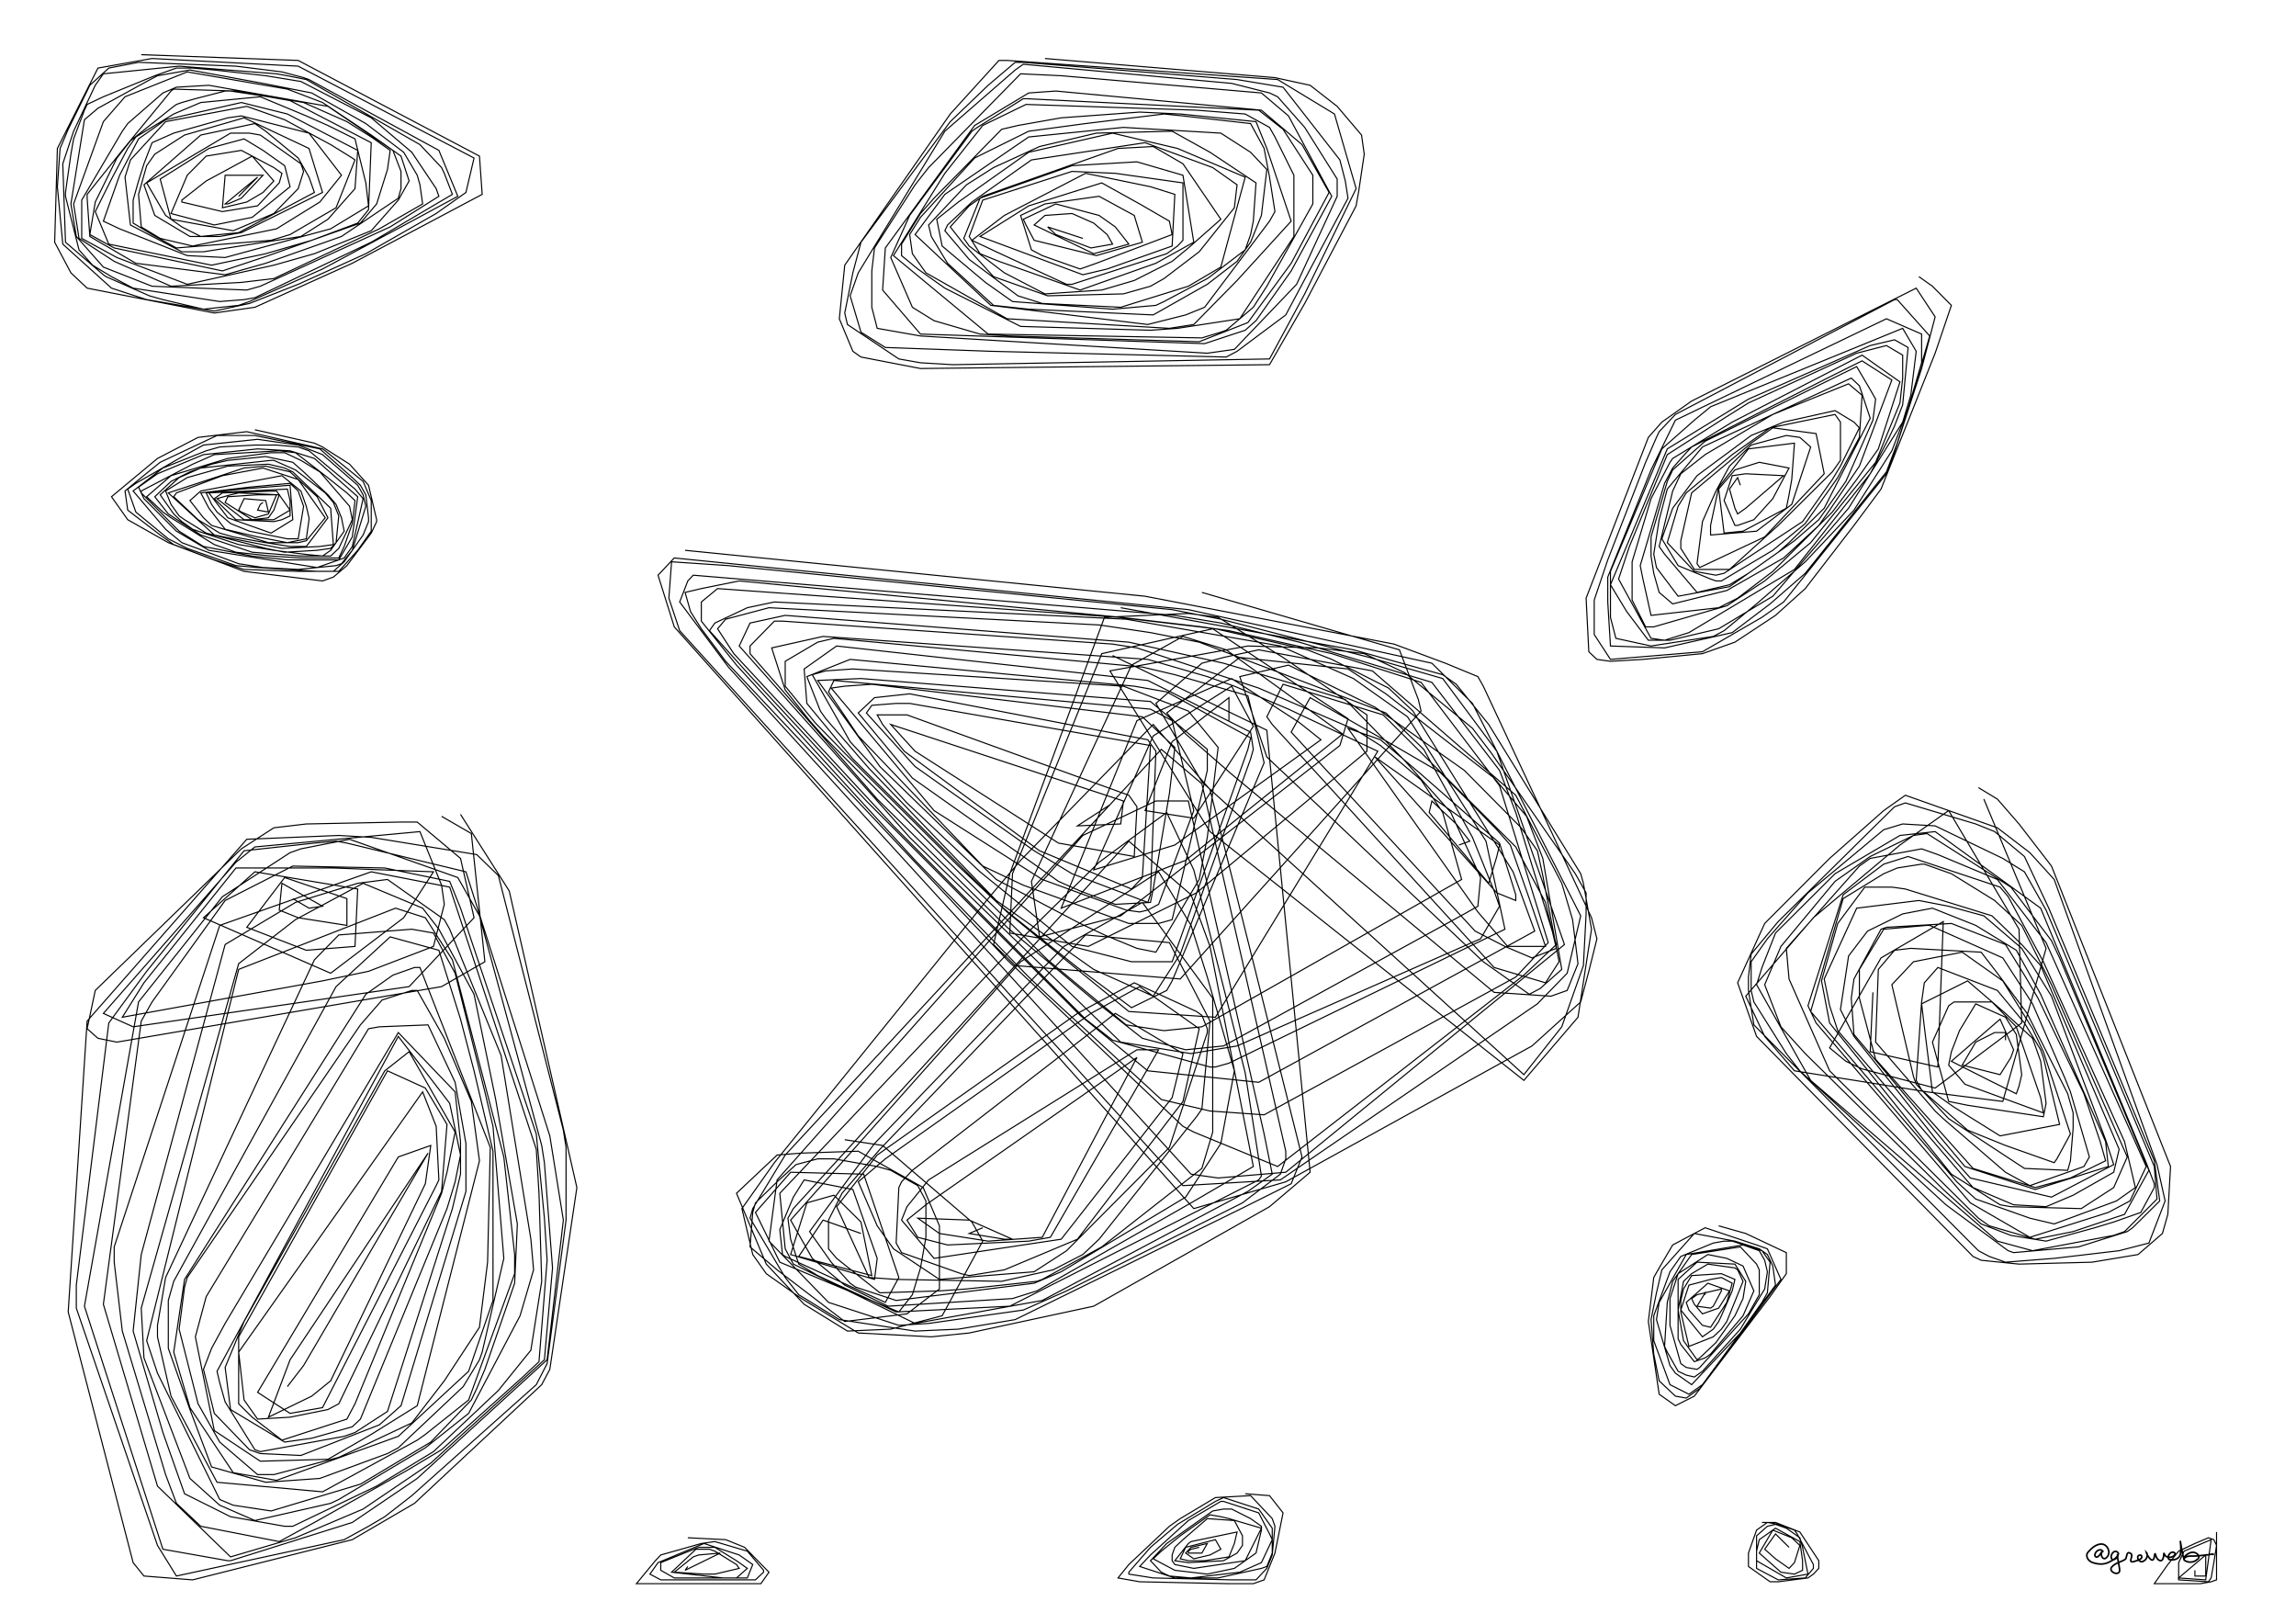 <svg height="297mm" style="background: white" viewBox="0 0 420 297" width="420mm" xmlns="http://www.w3.org/2000/svg" xmlns:inkscape="http://www.inkscape.org/namespaces/inkscape">
<path d="M125.323,100.65 L209.465,109.05 L255,117.8 L264.404,121.3 L270.343,123.75 L271.333,125.5 L291.131,167.85 L292.121,171.7 L290.636,177.65 L289.152,183.25 L280.242,191.3 L235.202,216.15 L218.374,221.05 L123.343,114.65 L120.374,105.2 L123.343,102.05 L217.384,111.5 L261.929,121.3 L269.354,128.65 L289.152,167.5 L286.677,178 L281.232,183.6 L234.212,215.8 L216.394,216.85 L124.333,115.35 L122.354,109.4 L122.848,102.75 L133.242,103.45 L214.414,111.5 L223.323,113.25 L250.545,120.25 L263.909,124.1 L273.808,137.4 L286.182,172.75 L235.202,214.4 L222.828,215.45 L217.879,214.75 L133.242,122 L124.333,110.1 L125.818,106.25 L126.808,105.2 L214.909,112.55 L223.323,113.95 L237.677,117.45 L261.929,124.8 L274.303,140.9 L277.273,148.6 L284.697,172.75 L278.758,178.35 L233.717,213.35 L218.374,207.05 L216.394,206 L184.222,175.55 L132.747,120.95 L128.293,115 L126.313,111.85 L125.323,108.35 L128.293,107.65 L135.222,106.25 L205.01,112.9 L219.859,114.65 L224.808,115.35 L243.616,119.55 L259.95,124.8 L274.303,143.7 L283.212,172.4 L277.273,178.7 L231.242,203.9 L221.343,203.2 L216.889,202.15 L212.434,201.1 L191.152,181.5 L188.182,178.7 L167.394,157.35 L134.727,121.65 L128.293,113.6 L128.293,110.1 L131.263,107.65 L204.515,112.9 L222.333,115 L239.162,118.85 L243.616,120.6 L254.01,125.85 L258.465,130.05 L276.778,159.45 L280.737,170.3 L230.253,197.95 L209.96,195.85 L197.586,185.7 L158.485,146.5 L136.707,123.05 L129.778,115.35 L130.768,113.95 L136.707,111.15 L141.657,110.1 L206,113.25 L234.212,118.15 L247.576,124.1 L255,129.35 L257.475,131.1 L271.828,153.85 L275.293,169.95 L224.808,194.45 L222.333,195.15 L221.343,195.15 L203.525,190.25 L198.576,186.4 L163.434,151.05 L134.232,119.55 L131.263,115 L132.747,113.25 L140.667,111.15 L201.05,114.3 L210.455,115.7 L219.364,117.45 L253.515,130.4 L260.444,137.05 L269.354,153.15 L273.313,162.95 L274.303,165.75 L270.838,171.7 L226.293,191.3 L217.879,192.7 L205.01,190.6 L172.838,159.45 L166.404,153.15 L135.222,118.15 L137.202,113.95 L143.636,112.55 L206.495,117.45 L223.818,121.3 L239.162,125.85 L246.091,127.95 L256.98,139.15 L265.394,148.6 L270.838,160.5 L270.343,165.75 L267.869,167.15 L223.818,191.3 L216.889,192 L208.97,189.9 L200.061,182.9 L184.222,169.6 L160.465,146.15 L137.202,119.55 L137.202,118.15 L141.657,113.6 L143.141,113.6 L203.525,117.8 L207.98,118.5 L230.253,125.85 L248.071,133.55 L252.525,136.35 L259.95,142.65 L263.909,148.6 L267.374,160.85 L219.859,187.8 L212.929,188.5 L206,187.45 L191.646,175.55 L172.838,157 L150.566,134.6 L148.091,131.8 L143.636,126.2 L141.162,118.5 L150.566,116.4 L209.96,120.6 L220.848,123.75 L225.798,125.5 L235.697,129.7 L252.03,137.4 L222.333,186.05 L206.495,185 L187.192,169.25 L184.222,166.8 L175.313,158.4 L154.525,137.75 L149.081,132.15 L143.636,125.5 L143.636,124.8 L143.636,120.95 L149.576,117.45 L152.545,116.75 L208.97,122 L214.909,123.4 L228.273,127.25 L231.242,139.5 L214.414,179.4 L213.424,181.15 L206.99,184.3 L197.091,176.95 L185.212,167.5 L182.737,165.4 L156.01,138.8 L147.596,128.65 L147.101,122.35 L153.04,118.15 L209.96,124.45 L228.768,133.9 L229.263,137.05 L228.768,138.8 L215.899,174.5 L210.95,182.2 L200.061,177.3 L182.242,164.7 L158.98,140.55 L151.061,131.45 L150.071,130.05 L147.596,123.75 L155.515,120.6 L207.485,125.5 L213.424,126.55 L228.768,134.95 L228.273,137.05 L214.414,175.9 L206.99,175.9 L196.101,173.1 L179.273,159.45 L165.909,146.85 L155.515,135.65 L148.586,123.4 L151.061,122.7 L156.01,122.35 L205.505,125.5 L217.384,130.05 L222.828,136.7 L220.848,153.15 L219.364,160.85 L211.444,174.15 L207.98,173.45 L202.04,171 L197.586,168.9 L182.242,160.85 L160.96,140.2 L149.576,124.45 L157.495,124.1 L210.455,128.3 L220.848,137.05 L220.848,140.9 L214.414,168.2 L211.939,168.9 L206.495,168.9 L187.192,161.9 L179.768,158.4 L157,134.6 L151.556,126.55 L152.545,124.45 L210.455,129.7 L214.414,131.8 L218.374,148.25 L211.939,165.4 L209.96,166.45 L208.475,166.8 L206,166.45 L190.657,160.85 L170.859,148.25 L152.05,125.85 L154.525,125.5 L159.475,125.15 L208.97,131.1 L214.909,136.7 L213.919,145.1 L210.95,162.6 L210.455,165.05 L204.02,165.4 L197.586,162.95 L193.626,161.2 L166.899,142.3 L157,130.4 L159.97,127.6 L166.404,126.9 L209.96,135.3 L211.444,137.4 L210.455,163.65 L209.96,165.05 L196.101,159.8 L189.172,155.6 L167.394,140.2 L158.485,130.4 L159.475,129 L163.929,128.65 L166.404,128.65 L210.455,136.35 L208.97,160.5 L206.99,162.6 L190.162,155.6 L165.414,137.4 L161.455,132.5 L160.465,130.75 L165.909,130.75 L206.495,145.45 L207.98,147.55 L207.485,156.65 L193.626,154.2 L167.394,137.4 L162.939,132.5 L205.505,146.5 L205.01,150.7 L197.091,151.05 L203.03,147.2 M205.01,111.15 L206.99,111.5 L247.576,118.85 L263.909,123.4 L266.384,125.15 L272.323,132.5 L289.152,159.8 L289.646,161.55 L291.131,169.95 L288.657,186.05 L278.758,197.6 L221.343,152.1 L203.03,122.7 L228.273,118.15 L241.141,118.5 L249.556,119.55 L256.98,123.05 L269.354,133.2 L272.818,137.75 L288.162,159.8 L290.141,163.3 L290.141,167.15 L289.646,176.6 L285.687,187.8 L278.758,196.55 L219.859,143 L211.444,128.65 L219.859,121.3 L223.818,120.25 L230.253,118.85 L251.04,122.7 L277.273,145.45 L285.687,161.55 L287.667,168.2 L288.657,176.25 L286.677,181.15 L283.707,182.2 L273.313,181.5 L225.303,141.6 L216.889,134.25 L213.424,130.4 L226.788,120.25 L246.586,122.35 L253.515,126.9 L273.313,142.3 L279.253,149.3 L282.222,157 L285.687,177.3 L281.727,180.8 L279.747,181.85 L271.333,175.9 L231.737,138.45 L226.788,123.75 L235.697,121.65 L251.535,129.35 L267.869,140.9 L278.263,151.4 L281.232,155.6 L282.222,160.15 L285.192,175.9 L282.717,179.75 L273.313,176.95 L232.727,132.5 L231.737,131.1 L234.707,125.15 L253.02,130.75 L277.273,154.9 L282.717,165.05 L284.697,173.45 L280.242,175.2 L275.293,173.1 L269.848,170.3 L236.192,133.9 L239.657,127.6 L255,136.35 L263.414,141.25 L269.354,147.2 L273.808,151.75 L276.283,154.55 L279.747,164.35 L282.717,173.1 L275.788,173.1 L270.343,166.8 L246.586,133.2 L252.525,135.3 L259.95,141.6 L274.303,154.2 L277.273,163.65 L277.273,164.7 L273.808,163.3 L270.343,159.45 L251.535,138.45 L274.303,154.55 L273.808,156.65 L272.323,161.55 L261.434,148.6 L261.929,146.5 L266.384,150.7 L268.859,153.85 L266.879,154.55 M191.152,10.7 L233.222,14.2 L239.657,15.6 L244.606,19.45 L249.061,24.7 L249.556,28.2 L248.566,34.85 L248.071,37.65 L238.667,55.5 L232.232,66.7 L168.384,67.4 L157.495,65.3 L156.01,64.25 L153.535,58.3 L154.525,48.5 L173.828,20.85 L182.737,11.05 L184.222,11.05 L233.717,14.55 L244.111,20.85 L248.071,34.5 L238.667,53.75 L232.232,65.65 L174.323,66.7 L168.384,66.35 L164.424,65.65 L155.02,59.35 L154.525,57.25 L156.01,49.9 L157.495,44.3 L173.828,22.25 L180.758,15.6 L185.707,11.4 L187.192,11.4 L226.293,14.55 L234.707,15.95 L245.101,29.25 L246.091,33.1 L246.586,36.25 L235.202,57.6 L226.293,64.25 L224.313,65.3 L181.253,64.25 L161.95,63.55 L157.495,60.75 L155.515,54.1 L157,49.9 L172.838,24 L185.707,12.8 L186.202,12.45 L187.192,11.75 L225.303,15.25 L232.232,17 L233.717,17.7 L238.667,23.3 L244.606,32.75 L244.606,35.9 L237.182,52 L225.798,63.9 L220.848,64.6 L168.384,61.45 L160.465,60.05 L159.475,56.2 L159.475,49.55 L159.97,45.35 L167.394,33.8 L169.869,30.65 L186.697,13.5 L194.121,13.85 L230.747,17 L235.697,21.2 L243.616,35.9 L236.192,49.55 L229.758,58.65 L227.778,60.4 L220.354,62.85 L168.384,61.1 L161.455,53.05 L161.95,45.35 L178.283,22.95 L188.182,17 L193.131,16.65 L230.747,20.15 L238.172,26.45 L243.121,35.2 L236.192,48.15 L228.273,59 L219.364,62.5 L184.717,61.45 L179.273,61.1 L170.859,58.65 L166.899,56.2 L162.939,47.1 L166.404,39.4 L177.788,24 L178.778,23.3 L187.192,18.05 L187.687,18.05 L230.253,20.15 L234.707,23.65 L240.152,32.05 L240.152,37.3 L231.737,52.35 L229.263,56.2 L224.313,60.4 L223.323,60.75 L219.859,61.8 L180.758,61.1 L163.434,46.75 L172.838,31.7 L179.768,22.95 L187.687,19.1 L218.869,20.15 L227.778,20.85 L232.232,23.3 L233.222,25.05 L236.687,32.05 L236.687,43.25 L226.788,58.3 L215.404,60.05 L210.455,60.4 L186.697,59.7 L172.838,52.7 L167.889,49.2 L164.919,46.75 L164.919,44.65 L168.384,39.05 L170.859,36.25 L183.232,23.65 L186.202,22.95 L194.121,21.55 L208.475,20.5 L215.899,20.85 L229.758,22.25 L231.737,27.15 L236.192,40.45 L226.293,51.3 L218.374,59.35 L213.919,60.05 L184.222,58.3 L169.374,49.9 L166.899,46.4 L166.404,42.9 L168.384,39.75 L178.283,28.9 L188.182,24 L198.576,22.6 L212.929,20.85 L216.394,21.2 L228.768,22.6 L231.242,27.15 L232.232,32.4 L233.222,38.7 L232.232,40.45 L220.354,56.2 L216.889,57.6 L209.96,59.35 L181.253,55.85 L167.394,42.9 L172.838,35.55 L188.182,25.05 L205.505,23.3 L223.323,24.35 L228.768,27.85 L231.737,31 L230.747,39.4 L228.768,44.3 L226.293,47.8 L220.848,52 L210.95,57.6 L188.182,56.55 L181.747,55.85 L173.333,48.15 L170.364,43.25 L169.869,41.15 L176.798,33.8 L181.747,30.65 L190.162,26.8 L200.556,24.35 L214.414,24 L221.343,27.85 L229.758,33.45 L229.263,40.45 L228.768,42.9 L227.778,45.7 L221.343,50.6 L220.848,50.95 L212.929,55.15 L211.444,55.85 L203.525,56.55 L185.212,55.15 L180.263,51.65 L172.343,45 L171.354,40.1 L175.313,36.95 L188.182,27.85 L203.525,24.35 L215.404,27.15 L227.778,32.4 L223.323,48.85 L217.384,52.35 L205.01,56.2 L190.657,55.5 L186.202,54.1 L177.293,47.45 L172.838,42.2 L173.333,41.15 L177.788,36.95 L188.677,29.25 L209.465,26.1 L221.838,30.65 L226.293,33.8 L225.798,38 L219.364,46.05 L212.929,50.95 L210.455,52.35 L205.505,53.75 L191.646,54.1 L181.747,50.6 L176.303,44.65 L173.828,41.5 L177.293,37.65 L179.768,35.9 L184.717,34.15 L204.515,27.15 L210.95,26.8 L216.394,29.95 L223.323,40.1 L217.384,45.35 L214.414,47.8 L207.485,51.3 L201.545,53.05 L191.152,53.75 L183.727,49.9 L177.293,45 L176.303,43.6 L179.273,36.25 L196.101,30.3 L207.98,29.6 L216.394,32.05 L218.374,44.3 L211.444,48.15 L197.586,53.05 L182.737,47.8 L179.273,46.4 L177.293,43.25 L179.768,36.6 L196.101,31.35 L204.02,31.7 L211.444,32.75 L216.394,33.45 L216.394,43.95 L215.404,45 L213.424,46.4 L196.101,52 L195.111,52 L182.242,46.05 L177.788,43.95 L183.727,39.4 L198.576,31.7 L210.455,34.15 L214.909,35.55 L214.414,45 L202.535,49.2 L198.081,50.25 L179.273,43.25 L188.182,37.65 L201.545,33.45 L208.475,37.3 L213.919,40.45 L214.414,42.9 L200.556,48.15 L197.586,49.2 L195.606,48.5 L190.657,46.75 L188.677,45.7 L186.697,39.4 L191.152,37.3 L201.05,35.9 L207.485,39.4 L208.97,44.3 L200.556,46.75 L189.172,43.95 L187.687,41.15 L187.192,40.1 L193.131,37.3 L201.05,39.4 L204.02,41.5 L206.495,44.65 L200.061,46.4 L189.172,41.15 L191.152,39.4 L196.101,39.05 L200.061,40.8 L202.535,42.9 L203.525,44.65 L199.566,45.35 L193.131,42.9 L191.646,41.5 L198.081,43.6 M84.242,148.95 L93.152,162.95 L105.525,217.2 L100.576,250.45 L99.091,253.25 L75.828,274.95 L64.444,281.6 L35.242,288.95 L26.333,288.25 L24.354,285.8 L12.475,239.95 L15.939,186.75 L45.141,153.5 L61.97,152.8 L67.909,153.15 L87.212,156.3 L91.172,160.15 L103.051,206.7 L103.545,209.85 L103.545,223.15 L100.081,249.4 L98.101,253.25 L75.333,273.55 L70.384,277.4 L67.414,279.15 L62.96,281.6 L32.273,288.25 L28.808,282.65 L13.96,239.25 L13.96,235.05 L19.899,187.1 L26.828,177.65 L44.646,155.6 L57.515,154.2 L61.475,153.85 L63.455,154.2 L85.232,159.45 L100.576,207.75 L103.051,223.15 L100.081,248.7 L76.323,270.4 L64.444,278.45 L42.172,285.45 L41.677,285.45 L29.798,283.35 L15.444,238.9 L25.343,183.25 L40.687,164 L53.061,155.95 L55.04,155.25 L63.949,153.5 L83.747,160.5 L87.707,167.5 L99.091,209.5 L99.586,212.65 L101.071,231.9 L99.586,248.7 L78.798,267.6 L66.424,276 L54.051,281.25 L42.172,284.75 L28.808,271.8 L18.909,238.55 L25.838,186.75 L27.818,183.25 L41.182,164.7 L53.556,158.4 L70.384,158.75 L82.263,161.2 L84.242,166.1 L98.101,207.4 L99.586,222.8 L100.081,230.5 L98.596,249.05 L95.626,251.85 L80.778,265.15 L74.343,269 L57.515,278.45 L51.081,281.95 L36.727,279.15 L32.273,274.95 L30.293,269.7 L22.374,243.45 L20.889,230.85 L20.889,228.05 L40.192,169.25 L67.909,159.45 L82.263,162.25 L98.101,210.2 L98.596,218.25 L99.091,234.35 L97.111,246.95 L91.172,254.3 L79.293,265.5 L68.899,271.8 L53.556,279.15 L52.071,279.15 L42.172,277.4 L33.758,273.2 L29.798,262 L24.354,243.45 L25.838,229.45 L41.182,172.75 L54.051,165.05 L65.434,161.55 L70.879,160.85 L81.273,168.2 L82.263,169.95 L91.667,193.05 L97.111,226.65 L97.606,232.25 L95.131,240.65 L85.727,258.5 L77.808,264.8 L61.97,274.25 L60.485,274.95 L46.626,278.1 L40.192,275.3 L34.747,270.4 L26.333,248.35 L25.838,239.25 L43.657,176.25 L54.051,168.2 L66.424,161.55 L77.313,166.1 L80.283,169.95 L86.717,181.85 L90.677,201.1 L94.636,223.85 L94.141,234.7 L88.697,250.45 L87.212,253.95 L86.222,256.05 L78.798,263.75 L65.929,271.45 L49.596,276.35 L42.667,275.3 L40.192,274.25 L28.808,251.15 L26.828,245.2 L43.657,177.3 L72.364,166.1 L77.808,167.85 L82.758,175.55 L92.162,211.6 L94.141,229.45 L94.141,232.95 L85.727,256.05 L77.808,262.35 L76.323,263.4 L59,272.85 L39.697,271.1 L31.283,255.35 L28.808,244.5 L28.808,242.4 L30.293,233.65 L57.515,175.55 L61.97,171 L75.333,169.95 L79.293,170.65 L83.253,178 L88.697,199.7 L90.182,206 L92.162,230.15 L88.202,247.3 L87.707,248.7 L84.737,253.6 L72.859,264.8 L70.879,265.85 L58.505,270.4 L48.606,271.1 L38.707,268.3 L34.747,257.8 L30.788,246.6 L30.788,237.85 L31.778,234.35 L61.475,180.45 L71.374,171.35 L80.283,173.8 L84.242,186.4 L86.717,195.85 L90.182,210.55 L90.182,237.85 L85.727,250.8 L72.859,262.7 L50.586,270.75 L42.667,269.35 L34.747,257.45 L31.778,247.3 L32.768,240.65 L33.758,234 L66.919,181.85 L71.869,178.35 L75.828,176.95 L76.818,176.95 L89.687,209.85 L89.192,230.85 L87.707,242.75 L81.273,252.55 L75.333,260.25 L61.97,266.55 L50.091,269.7 L47.121,269.7 L40.192,263.75 L36.232,256.75 L32.768,243.1 L33.758,235.4 L34.253,233.65 L65.929,187.45 L69.889,182.9 L75.333,181.15 L76.323,181.15 L81.273,189.9 L86.222,201.45 L87.707,212.3 L76.323,257.1 L67.909,262.35 L59.99,266.9 L47.616,267.25 L39.202,261.65 L35.737,244.5 L37.717,237.15 L67.414,188.15 L69.394,187.8 L78.303,187.45 L83.253,197.95 L85.232,209.15 L85.232,217.9 L73.354,257.1 L69.394,260.6 L55.04,266.2 L47.616,265.85 L45.636,265.15 L39.202,258.5 L37.222,250.45 L38.707,246.6 L41.182,242.05 L72.859,188.85 L83.253,199.7 L84.242,208.8 L84.242,214.75 L82.758,221.05 L70.879,258.15 L64.939,262 L62.96,262.7 L47.616,265.5 L46.626,265.15 L41.182,256.4 L40.192,252.9 L39.697,250.8 L72.859,189.55 L82.263,201.8 L84.242,211.25 L83.253,216.15 L81.768,221.05 L65.929,259.55 L64.444,260.95 L57.02,263.05 L52.071,263.75 L42.172,257.8 L41.182,250.1 L44.646,241.7 L70.384,195.85 L74.838,192.35 L83.253,207.05 L81.768,214.4 L80.778,218.25 L64.939,256.75 L63.455,259.55 L51.576,263.4 L46.131,259.2 L43.657,256.75 L43.657,244.5 L70.879,195.85 L77.808,199 L81.768,205.65 L80.778,217.9 L61.97,256.75 L59.99,257.8 L53.061,259.2 L47.121,259.55 L44.646,256.05 L43.657,247.3 L77.313,199.7 L79.788,206 L80.283,215.8 L79.788,216.85 L59,257.45 L53.061,258.5 L47.121,254.65 L72.859,211.6 L78.798,209.5 L77.808,216.5 L60.485,252.55 L57.02,255.35 L49.101,259.2 L53.061,248.7 L78.303,210.9 L55.535,249.75 L52.566,253.6 M25.838,10 L54.545,11.05 L87.707,28.55 L88.202,35.55 L64.444,48.15 L46.626,56.2 L39.202,57.25 L15.939,52.7 L12.97,49.9 L10,44.3 L10.495,27.15 L17.919,12.45 L27.818,10.7 L54.545,12.1 L86.717,28.9 L85.232,35.2 L79.788,39.05 L66.919,46.4 L54.545,52 L45.636,55.5 L39.202,56.9 L26.828,54.8 L20.394,52.7 L11.485,44.65 L10.495,34.15 L10.99,27.15 L12.475,23.65 L16.434,15.6 L19.899,12.45 L25.343,11.4 L43.162,12.1 L51.576,13.15 L55.535,14.2 L56.525,14.55 L80.283,27.5 L83.747,35.9 L75.333,40.45 L59,49.2 L45.636,55.15 L43.657,55.85 L37.222,56.55 L29.798,54.8 L27.323,54.1 L19.404,50.6 L18.909,50.25 L11.98,44.3 L11.485,29.95 L13.465,24 L17.424,15.6 L18.909,13.5 L32.768,12.1 L50.586,13.5 L52.566,13.85 L56.03,14.55 L76.818,26.45 L80.778,30.65 L81.273,31.7 L82.758,35.55 L67.909,44.3 L46.626,54.45 L44.646,54.8 L40.192,55.15 L28.808,53.4 L24.354,52.7 L20.394,50.6 L16.929,48.5 L14.455,45.7 L11.98,35.9 L11.98,35.2 L12.97,28.2 L13.465,25.4 L15.444,20.15 L15.939,19.1 L18.909,17.7 L28.313,13.85 L32.273,12.45 L35.242,12.45 L39.202,12.8 L48.606,13.85 L55.04,14.9 L67.909,21.55 L75.333,27.85 L79.788,34.5 L80.283,35.9 L71.374,41.5 L47.616,52.35 L45.141,53.05 L27.818,52.35 L18.909,48.85 L13.96,43.25 L12.97,37.3 L15.444,21.9 L17.919,19.8 L26.828,14.9 L28.808,13.85 L34.747,12.8 L48.111,15.25 L57.02,17 L66.919,22.6 L73.848,27.85 L76.323,32.05 L76.818,33.8 L77.313,37.3 L69.394,41.85 L50.091,50.95 L44.152,51.65 L31.283,52.35 L20.889,47.8 L14.455,43.6 L13.465,37.3 L18.909,22.25 L22.869,17.7 L34.253,13.15 L52.566,16.3 L59,18.75 L67.909,24.7 L73.354,28.55 L74.838,33.1 L72.859,36.6 L67.909,42.2 L57.515,46.4 L50.091,48.5 L34.253,52 L21.384,47.1 L14.949,43.6 L14.949,36.6 L22.374,24 L23.364,22.6 L29.798,17 L32.273,15.95 L38.212,15.6 L59.99,19.45 L71.869,27.5 L73.354,31.35 L73.354,34.5 L72.859,36.25 L62.465,43.25 L58.505,44.65 L48.606,48.15 L41.182,50.25 L24.848,48.15 L16.434,43.25 L15.939,36.25 L15.939,35.55 L22.374,27.5 L31.283,16.65 L31.778,16.3 L43.162,16.65 L55.535,18.75 L63.455,22.25 L67.909,25.05 L71.374,27.5 L70.879,31 L68.899,37.3 L65.929,40.8 L49.101,46.75 L40.687,49.55 L35.737,48.5 L20.889,45.35 L16.434,42.9 L17.424,36.95 L21.384,28.9 L23.859,25.75 L31.778,19.45 L32.273,19.1 L33.263,18.75 L35.737,18.05 L41.182,16.65 L42.172,16.65 L49.101,17.7 L53.061,18.4 L67.909,26.1 L67.414,38.35 L65.434,40.8 L57.02,43.95 L48.606,46.4 L38.707,48.5 L19.899,44.65 L17.424,38.7 L20.394,32.75 L23.364,27.15 L24.848,25.05 L31.778,20.85 L36.727,18.75 L47.616,17.7 L56.03,21.2 L59.99,22.95 L64.939,25.4 L66.919,33.45 L67.414,37.65 L60.485,41.85 L41.182,47.1 L34.253,46.75 L21.879,41.85 L18.909,40.45 L21.879,32.05 L25.343,25.4 L30.293,21.9 L44.152,18.75 L52.566,20.85 L65.434,27.5 L64.939,34.5 L59.99,40.1 L55.04,43.25 L37.222,46.05 L33.263,46.05 L23.859,41.15 L22.869,32.4 L23.859,29.25 L30.293,22.25 L45.141,19.45 L52.071,21.9 L60.485,26.45 L64.444,28.9 L64.939,29.25 L61.475,38 L53.061,42.9 L49.596,43.95 L32.273,45.35 L27.818,42.9 L24.354,40.8 L24.354,36.6 L25.343,33.1 L26.333,29.95 L27.818,26.1 L31.778,24.35 L41.677,21.55 L44.152,21.2 L56.525,24.35 L62.465,32.05 L58.505,36.95 L50.586,41.85 L35.242,45 L29.303,43.6 L25.838,41.5 L25.343,35.55 L26.828,30.3 L28.313,28.2 L33.758,24.7 L44.646,21.55 L56.525,27.15 L59,35.2 L44.152,42.55 L40.192,43.25 L34.747,43.25 L28.313,39.4 L26.333,33.8 L36.727,24.7 L46.626,22.6 L48.606,24 L54.545,28.9 L56.525,32.4 L57.515,35.2 L43.657,42.55 L36.727,43.25 L33.263,41.5 L30.293,39.4 L26.828,33.45 L42.172,24.35 L43.162,24.35 L45.636,24.35 L47.616,24.7 L55.04,29.95 L55.535,31.35 L54.545,34.5 L50.091,39.05 L42.667,42.2 L31.283,40.1 L29.303,32.75 L38.212,27.15 L44.646,25.4 L48.111,27.5 L52.071,30.3 L53.061,34.15 L46.131,39.75 L39.202,41.15 L31.283,39.05 L34.253,32.05 L37.717,28.55 L44.152,27.5 L50.091,30.65 L51.576,31.7 L51.081,33.45 L47.121,37.65 L40.687,38.7 L33.263,36.95 L33.263,36.6 L37.717,33.1 L46.131,28.55 L50.091,33.1 L48.111,35.2 L45.141,36.95 L40.687,38 L41.182,32.05 L48.111,32.05 L44.152,36.25 L41.677,37.3 L41.182,37.3 L47.121,32.4 L43.657,35.9 M80.778,149.3 L86.222,152.45 L88.697,175.9 L80.778,180.45 L21.384,190.6 L17.919,189.9 L15.939,188.15 L17.424,181.15 L44.152,155.25 L50.091,151.4 L56.03,150.7 L73.354,150.35 L76.323,150.35 L84.242,157 L86.717,167.85 L74.838,180.45 L24.354,187.8 L18.909,185.35 L43.162,157.7 L46.626,154.9 L76.818,152.1 L80.778,161.9 L81.273,165.4 L79.293,173.1 L67.414,177.65 L59,179.4 L22.374,186.05 L26.333,179.75 L43.162,158.75 L60.98,158.75 L79.293,159.45 L73.848,167.85 L60.485,178 L37.222,167.85 L46.626,159.45 L65.434,162.6 L64.939,173.1 L56.03,173.8 L45.141,169.6 L52.071,160.5 L63.455,164.35 L63.455,169.25 L54.545,167.85 L51.081,166.45 L51.576,161.55 L59,165.75 L56.525,166.1 L53.556,164.35 M361.909,144.05 L365.374,146.15 L369.333,150.7 L375.273,158.4 L397.05,213.35 L396.556,222.1 L395.566,225.6 L391.111,229.45 L382.697,230.85 L369.333,231.2 L362.404,230.5 L360.919,229.8 L321.323,189.55 L317.859,179.75 L322.808,168.9 L334.687,157 L344.586,148.25 L348.545,145.45 L365.374,151.4 L371.313,155.95 L375.768,160.85 L394.576,213 L396.061,219.65 L393.091,227.35 L387.646,228.75 L375.768,230.15 L366.859,230.85 L363.889,229.8 L361.909,228.75 L320.828,187.45 L319.838,181.15 L319.838,178.7 L320.333,174.5 L325.283,168.55 L346.566,147.55 L348.545,146.85 L361.414,150.7 L364.879,152.1 L370.323,156.65 L374.778,166.1 L394.081,212.3 L395.071,219.65 L390.121,224.55 L389.131,225.25 L380.222,228.05 L368.343,229.1 L367.354,228.75 L366.859,228.4 L355.97,220.35 L329.242,195.85 L326.768,192.7 L320.828,183.25 L320.333,181.15 L320.333,175.9 L323.303,171.7 L330.727,163.3 L344.586,151.75 L348.05,150.7 L353.99,151.05 L366.364,157 L370.323,159.45 L374.283,166.45 L394.081,213.35 L394.576,219.3 L388.636,225.25 L386.657,225.95 L371.808,228.75 L365.374,227 L331.222,197.6 L330.232,195.85 L321.323,180.1 L322.313,176.95 L324.788,170.65 L335.677,159.8 L347.556,152.8 L353.99,152.1 L373.293,166.1 L392.596,212.65 L394.081,216.5 L394.081,217.2 L391.606,221.75 L386.657,223.5 L383.192,224.55 L374.283,227 L367.848,225.95 L362.404,223.85 L355.475,217.55 L330.232,192.7 L325.778,187.8 L322.808,180.1 L325.778,173.1 L335.677,161.2 L342.111,156.65 L350.03,152.8 L352.505,152.45 L367.848,162.25 L375.273,172.05 L376.758,175.2 L393.091,214.05 L388.636,222.1 L379.232,225.25 L372.303,226.65 L363.889,224.2 L361.909,222.8 L334.687,195.85 L327.263,179.05 L326.768,173.45 L340.131,158.4 L342.111,157 L351.515,155.25 L354.485,156.3 L365.374,160.85 L374.283,172.4 L392.596,213.35 L389.626,219.65 L385.667,221.75 L371.313,226.3 L360.424,220 L332.212,187.1 L330.727,183.95 L337.162,163.65 L344.586,158.05 L349.04,156.65 L365.869,162.25 L367.354,164 L373.788,175.9 L388.636,208.8 L390.616,217.2 L387.152,219.65 L375.768,223.85 L371.313,222.8 L361.414,219.3 L357.95,216.15 L331.222,185 L337.162,164.35 L344.586,159.8 L347.061,158.75 L351.515,158.05 L352.01,158.05 L356.96,159.8 L364.879,164.7 L369.828,169.25 L375.273,180.1 L389.131,211.6 L386.657,217.2 L380.717,221.05 L367.848,220.7 L365.869,220.35 L356.96,214.75 L334.687,187.1 L333.202,179.4 L336.172,168.9 L341.121,162.25 L346.071,162.25 L348.545,162.6 L364.384,167.5 L369.828,172.75 L373.293,176.6 L387.646,210.2 L386.657,214.4 L379.232,218.6 L374.283,220.7 L368.343,220.35 L360.919,217.2 L336.172,188.5 L334.687,183.95 L333.697,179.05 L339.636,166.1 L351.02,164.7 L356.465,165.75 L362.899,167.5 L369.828,173.45 L375.273,182.2 L385.172,208.45 L386.657,213 L375.273,218.95 L360.424,215.45 L354.485,208.8 L339.141,189.55 L336.667,184.65 L338.152,174.85 L341.616,170.3 L348.05,167.15 L353.495,166.1 L361.414,169.25 L368.838,173.8 L373.293,181.85 L385.172,208.8 L385.667,213.35 L372.303,217.55 L359.434,213.35 L339.141,189.2 L338.646,182.55 L339.141,179.05 L344.091,169.95 L345.081,169.6 L356.96,168.9 L366.859,172.75 L370.323,178.35 L372.798,182.55 L381.212,200.05 L384.182,208.8 L385.172,212.3 L378.737,215.45 L372.303,217.2 L360.919,213.7 L343.101,193.75 L340.131,182.55 L340.131,177.3 L344.586,169.95 L352.505,169.25 L353,169.25 L366.364,175.2 L371.808,183.6 L377.747,197.25 L378.737,199.7 L382.202,211.6 L381.212,213.35 L371.313,216.85 L366.859,214.4 L355.475,204.6 L353.99,203.2 L343.101,190.6 L343.596,177.3 L346.566,173.8 L349.535,173.45 L362.404,174.15 L365.374,178 L370.818,185.35 L378.242,200.05 L379.232,203.55 L379.232,206.35 L378.737,212.3 L378.242,214.05 L370.323,213.7 L356.465,204.6 L350.525,198.3 L350.03,196.9 L346.071,180.1 L350.03,175.9 L358.939,174.15 L366.364,179.4 L371.808,188.15 L373.788,192.35 L378.737,207.4 L376.263,211.95 L375.768,212.65 L366.859,209.5 L359.929,206.7 L351.515,199.35 L350.525,197.6 L351.515,183.25 L352.01,179.75 L354.485,176.95 L365.374,181.15 L370.323,187.1 L373.293,192 L373.788,193.4 L376.758,205.65 L365.869,207.75 L357.455,202.5 L353.495,199.7 L352.01,187.8 L351.515,183.6 L359.929,179.4 L366.859,185.35 L371.808,189.9 L373.293,194.1 L374.283,201.8 L373.788,204.25 L359.929,202.15 L356.465,201.45 L353.495,190.6 L356.465,183.95 L357.455,183.25 L364.384,183.25 L368.838,187.8 L373.293,200.75 L373.788,203.55 L359.434,198.3 L356.465,194.8 L356.96,192.35 L358.444,188.5 L361.414,183.6 L366.859,186.05 L368.838,189.2 L369.828,196.55 L369.333,198.65 L368.838,200.05 L363.889,197.6 L356.96,194.1 L365.869,186.4 L368.343,192 L367.848,193.4 L365.869,196.55 L358.939,194.8 L361.414,190.6 L364.879,188.85 L366.859,188.85 L366.859,190.25 M362.899,146.15 L374.283,173.45 L366.364,201.45 L352.505,199.7 L328.253,195.85 L322.808,189.55 L319.343,182.2 L331.717,167.85 L347.556,154.55 L356.465,148.25 L369.333,169.95 L369.828,187.1 L353.99,199 L340.626,195.5 L337.657,194.1 L334.687,191.65 L344.091,175.2 L355.475,168.55 L354.485,195.15 L342.111,192.35 L342.606,181.5 M203.525,119.9 L231.737,133.55 L239.657,214.4 L232.232,220.7 L200.061,238.9 L177.293,243.8 L170.364,244.5 L157,243.8 L146.606,237.5 L145.616,236.8 L140.172,232.95 L137.697,229.45 L135.717,221.05 L141.657,212.65 L180.758,164.35 L186.697,157.35 L210.95,132.5 L221.343,144.4 L238.172,211.6 L236.192,216.5 L227.778,220.7 L185.707,241.35 L175.313,243.1 L167.394,243.45 L153.535,241.35 L146.111,236.8 L143.636,233.65 L137.202,222.8 L137.697,221.05 L143.636,211.25 L212.434,137.05 L219.859,143.35 L235.202,210.55 L235.202,211.95 L234.212,214.75 L227.283,220 L195.111,236.1 L187.192,239.6 L169.869,242.05 L164.424,242.4 L151.556,238.2 L140.667,227 L142.152,215.8 L198.081,152.8 L211.444,146.5 L217.384,146.5 L231.242,207.4 L232.727,214.75 L228.273,217.9 L190.657,237.85 L167.394,242.05 L145.121,231.2 L143.636,228.4 L142.646,218.25 L187.192,171.35 L201.05,157.7 L213.424,148.6 L218.374,159.1 L227.778,196.2 L230.747,215.1 L230.253,215.8 L184.717,238.9 L163.929,239.95 L149.576,233.3 L146.111,231.2 L144.626,226.65 L144.131,222.8 L145.121,221.05 L206.495,153.85 L217.879,163.65 L221.343,173.1 L229.263,213.35 L217.879,220 L189.667,236.1 L185.212,237.5 L162.444,238.9 L154.525,235.05 L148.586,230.15 L144.626,223.15 L186.697,175.9 L211.939,159.45 L217.879,169.25 L220.848,178.7 L225.798,195.85 L223.323,209.15 L216.889,218.95 L194.121,232.6 L189.172,234.7 L163.929,237.85 L156.505,235.4 L155.515,234.7 L152.05,230.85 L148.091,225.25 L159.97,209.15 L194.616,173.1 L208.97,165.05 L221.838,182.55 L221.838,207.05 L219.859,213.7 L201.545,228.05 L190.657,234 L189.667,234.35 L176.798,235.75 L171.848,236.1 L160.96,236.45 L153.04,230.15 L151.556,228.4 L151.556,223.15 L154.03,218.25 L160.96,210.2 L198.576,171 L213.919,172.4 L221.343,186.75 L219.859,202.85 L218.869,204.25 L201.05,226.65 L198.081,229.45 L192.636,232.25 L183.232,234.35 L163.929,234 L158.98,233.65 L153.04,220.7 L160.465,211.25 L197.091,185.35 L207.485,179.75 L218.869,185 L219.859,185.7 L220.848,188.15 L220.848,188.85 L213.919,209.85 L195.111,228.75 L189.172,232.6 L171.848,234 L163.434,228.4 L160.465,224.2 L157,216.15 L161.95,211.95 L199.566,185.35 L208.475,180.45 L219.364,188.15 L216.394,201.45 L197.091,226.65 L183.727,232.25 L177.293,233.3 L175.808,232.95 L164.919,229.1 L163.929,227.35 L164.424,217.2 L164.919,216.15 L166.899,214.05 L204.02,185.35 L216.394,192.7 L214.414,200.75 L194.121,226.65 L170.859,230.15 L164.919,223.15 L165.909,220.7 L169.869,215.8 L207.98,192 L211.939,192 L192.141,226.3 L188.182,227 L173.333,227.7 L167.889,226.3 L165.909,223.15 L169.374,220.35 L207.98,193.4 L190.657,226.3 L180.758,227 L171.848,225.6 L167.889,222.8 L177.293,223.15 L185.212,226.65 L183.727,226.65 L177.293,225.6 L179.768,224.55 M351.02,50.6 L353.495,52.35 L356.96,55.85 L353.99,64.6 L344.091,89.45 L339.141,96.1 L330.232,107.65 L324.788,112.55 L317.364,117.45 L311.424,119.55 L300.535,120.6 L294.596,120.95 L292.121,120.6 L290.636,119.2 L290.141,109.4 L301.525,80 L304,77.2 L309.444,73.35 L350.525,52.7 L353.99,57.95 L351.515,67.4 L346.071,84.2 L345.081,86.65 L326.273,110.1 L322.313,112.9 L311.424,119.2 L294.596,120.6 L291.626,116.05 L291.626,113.95 L291.626,109.75 L294.101,102.4 L301.03,84.55 L303.01,80 L303.505,78.95 L306.475,75.8 L346.566,54.8 L347.061,54.8 L353,61.45 L349.535,73.35 L347.061,81.05 L345.081,86.3 L330.232,104.85 L323.798,110.45 L316.869,115.7 L304.495,118.5 L294.596,118.15 L294.101,110.1 L294.101,105.55 L302.02,85.95 L306.475,76.85 L345.081,58.3 L351.515,61.1 L351.515,66.35 L349.04,74.75 L346.071,82.45 L339.141,93.3 L330.232,102.75 L321.323,110.45 L315.384,115.35 L313.404,116.4 L302.02,118.15 L295.586,116.75 L294.596,112.9 L294.596,104.5 L304,82.1 L309.939,76.85 L312.909,74.4 L348.05,60.05 L350.525,64.25 L349.535,72.3 L348.05,77.2 L338.152,92.95 L324.293,109.05 L314.394,115 L305.485,117.1 L301.525,117.1 L297.566,111.85 L294.596,106.95 L304.99,82.1 L319.838,73 L342.111,63.2 L346.566,62.15 L349.04,63.55 L348.05,74.05 L346.566,77.9 L345.576,80 L342.111,86.65 L328.253,104.15 L308.95,115.7 L304.495,117.1 L302.02,116.75 L296.081,105.9 L298.061,99.95 L304.99,83.15 L315.384,76.5 L319.838,73.7 L339.636,64.6 L345.081,63.2 L348.05,64.95 L348.05,69.15 L347.556,73.7 L343.101,84.55 L331.222,99.25 L322.808,106.25 L315.879,110.8 L302.515,114.65 L301.03,114.65 L298.556,109.75 L298.556,106.25 L298.556,102.75 L302.02,91.2 L305.485,84.55 L305.98,83.85 L316.869,77.2 L340.626,64.95 L347.556,69.85 L343.596,82.1 L339.636,87.7 L335.182,93.65 L324.293,104.5 L317.859,109.4 L314.394,111.15 L302.02,112.55 L300.535,105.9 L300.04,103.45 L304.495,88.4 L305.98,85.6 L308.455,82.8 L309.444,81.75 L335.677,68.45 L340.626,66 L346.071,69.5 L340.131,85.25 L334.687,93.3 L332.707,96.1 L326.273,102.05 L315.879,108 L305.98,110.45 L303.505,108.35 L302.515,104.85 L302.02,101.7 L302.02,98.2 L304.99,88.05 L305.98,85.95 L311.919,80.7 L339.636,67.05 L342.111,71.25 L343.101,73 L342.606,76.85 L337.657,88.05 L332.707,95.05 L328.253,98.9 L316.374,107.3 L306.97,109.05 L303.01,103.8 L302.515,101.35 L303.505,95.05 L304.99,89.45 L311.424,81.75 L338.646,69.15 L340.131,70.55 L342.111,76.5 L333.697,92.95 L327.263,99.25 L325.283,101 L319.838,104.85 L316.374,106.95 L310.434,108.35 L304.495,101.35 L303.505,99.95 L305.98,89.8 L307.465,86.65 L311.919,83.15 L324.293,75.8 L338.152,70.2 L340.626,72.3 L340.131,80 L336.172,87.35 L330.232,95.75 L324.293,100.65 L314.889,106.25 L313.899,106.25 L312.909,105.9 L306.97,103.45 L304,98.55 L305.98,92.95 L310.434,87 L320.333,79.65 L326.273,77.2 L335.677,75.1 L339.141,77.2 L340.131,78.25 L336.667,85.25 L335.182,87.7 L329.737,95.4 L315.384,104.85 L313.899,105.2 L309.939,104.5 L304.99,99.25 L306.97,92.6 L308.455,90.15 L316.869,83.15 L323.798,78.25 L335.677,75.8 L336.667,77.2 L336.667,84.2 L335.182,86.3 L325.283,96.1 L316.374,104.15 L309.939,104.15 L307.465,100.3 L307.465,98.9 L309.444,90.15 L320.333,81.05 L324.293,78.25 L332.212,79.3 L333.697,86.65 L322.808,98.2 L310.929,103.8 L310.434,103.1 L311.424,95.4 L313.899,89.8 L316.374,85.25 L320.333,81.4 L326.768,79.65 L329.242,80 L331.222,81.75 L327.758,92.25 L321.323,97.15 L312.909,97.85 L312.909,96.1 L314.394,89.1 L319.838,82.1 L328.253,81.05 L327.758,87.7 L327.263,90.5 L326.768,92.95 L318.848,97.15 L315.384,97.5 L314.394,89.45 L317.364,85.95 L321.818,84.55 L327.263,85.6 L324.293,91.2 L320.828,95.05 L317.859,96.1 L317.364,96.1 L315.384,91.55 L316.869,87 L319.343,86.65 L326.273,87 L319.343,92.95 L317.859,94 L317.364,92.95 L316.374,89.45 L317.859,87.35 L318.354,88.75 M219.859,108.35 L255.99,118.85 L259.455,127.95 L259.95,130.05 L215.899,179.05 L185.707,176.6 L181.747,172.75 L184.717,159.8 L202.04,112.9 L217.384,112.2 L222.828,112.9 L234.707,120.25 L250.05,130.75 L250.05,137.4 L218.869,163.3 L199.071,173.1 L184.717,170.65 L185.212,159.8 L201.545,119.55 L221.838,115 L246.586,131.45 L245.101,136.35 L205.01,167.5 L190.162,171.35 L188.677,161.2 L206.99,121.65 L216.394,116.4 L224.313,118.85 L245.596,134.25 L216.889,157.35 L194.121,166.1 L207.98,131.8 L225.303,124.1 L237.677,132.15 L241.636,135.3 L214.909,154.55 L200.061,159.1 L210.95,134.6 L225.303,125.5 L229.263,132.85 L218.374,149.65 L209.465,148.25 L214.414,135.65 L224.808,127.6 L224.808,131.8 M46.626,78.6 L57.515,81.05 L59,81.75 L63.949,84.9 L67.414,88.75 L68.899,95.05 L68.899,95.4 L67.909,97.5 L63.455,103.45 L60.98,105.55 L59,106.25 L44.646,104.5 L30.788,99.25 L23.364,95.05 L20.394,90.85 L28.808,83.85 L36.232,80 L45.141,78.95 L59,82.1 L59.495,82.45 L66.424,88.05 L67.909,91.55 L67.909,97.15 L65.434,100.65 L61.97,104.5 L54.545,104.5 L44.646,104.15 L39.202,102.4 L31.778,99.6 L29.303,97.85 L23.364,93.3 L22.869,89.8 L25.838,87.35 L29.303,84.55 L39.697,79.65 L45.636,79.65 L46.626,79.65 L58.505,82.1 L64.444,87.35 L65.929,88.75 L66.919,90.5 L67.414,94.7 L67.414,95.4 L66.424,97.85 L62.96,102.75 L60.98,104.5 L58.01,104.5 L47.121,103.8 L43.162,103.45 L34.253,100.3 L30.788,98.55 L24.848,93.65 L23.364,89.45 L24.848,88.4 L32.768,83.85 L37.222,81.4 L47.121,80.35 L54.545,81.4 L59,83.15 L65.434,88.75 L66.424,90.5 L66.919,92.6 L64.444,100.65 L62.465,103.1 L61.475,103.45 L54.545,104.15 L48.111,103.8 L43.657,103.1 L33.263,99.25 L30.293,96.8 L24.354,89.8 L29.798,85.6 L37.717,82.45 L40.192,81.75 L46.626,81.4 L50.586,81.4 L54.545,81.75 L56.525,82.45 L64.939,89.45 L66.424,91.2 L64.444,99.95 L62.96,102.05 L58.01,103.8 L38.212,100.65 L32.273,97.15 L26.333,91.2 L25.343,89.1 L28.808,86.65 L37.222,83.15 L47.121,82.1 L53.061,82.45 L57.515,83.85 L65.434,90.85 L64.444,98.2 L61.97,102.4 L52.566,102.4 L46.131,101.7 L37.222,99.95 L32.768,97.15 L25.838,90.15 L25.838,89.8 L35.242,84.9 L39.202,83.15 L51.081,82.45 L54.051,82.8 L59.495,87 L63.455,90.15 L64.939,91.55 L64.444,95.75 L62.96,99.95 L61.97,102.05 L55.04,102.05 L49.596,101.7 L43.162,101 L39.202,99.6 L31.283,94.7 L30.788,94.35 L29.798,93.65 L26.828,90.85 L31.283,87 L41.677,83.85 L49.596,82.8 L52.071,82.8 L55.04,84.2 L58.505,86.3 L63.949,92.6 L64.444,95.05 L61.97,100.3 L60.485,101.7 L55.04,101.7 L46.131,101 L36.727,97.85 L30.788,94 L28.313,90.85 L31.283,88.05 L34.747,86.3 L38.707,84.9 L41.677,84.2 L48.606,83.5 L53.556,84.55 L55.535,86.3 L59.99,90.5 L61.475,92.25 L62.465,94.7 L62.96,97.15 L60.485,100.65 L59,101.7 L55.535,101.35 L50.091,100.65 L43.657,99.6 L36.232,97.15 L35.242,96.8 L33.263,95.4 L31.778,94 L29.303,90.5 L32.768,87.35 L36.727,85.6 L49.596,84.2 L50.091,84.2 L54.051,85.95 L59.495,90.15 L60.98,91.9 L61.97,94.35 L61.475,99.25 L60.485,100.3 L58.01,100.65 L52.071,101 L48.606,100.3 L37.717,97.5 L33.758,95.05 L32.768,94.35 L31.283,92.25 L30.293,89.8 L34.253,87.35 L41.677,85.25 L49.101,84.9 L52.071,85.6 L53.556,86.3 L60.485,92.95 L60.98,99.6 L58.505,99.95 L51.576,100.3 L39.202,97.85 L30.788,90.15 L44.646,85.6 L48.606,85.25 L53.061,86.3 L58.01,90.85 L59.99,94.7 L56.03,99.95 L53.061,99.95 L48.606,99.25 L42.667,98.2 L40.192,97.5 L36.232,95.05 L31.778,90.85 L32.273,90.15 L40.687,87 L48.111,85.6 L54.545,87.7 L59.495,94.7 L56.03,98.9 L54.545,99.25 L49.101,99.25 L38.707,96.1 L37.222,94.7 L34.747,91.55 L36.727,89.8 L51.576,87 L55.04,89.8 L56.03,92.6 L56.525,94.7 L56.525,95.05 L56.03,98.55 L52.566,99.25 L47.121,98.2 L41.182,96.8 L38.212,92.95 L36.727,90.15 L45.636,89.1 L53.061,88.4 L54.545,89.8 L55.535,92.6 L54.545,98.55 L52.566,98.55 L45.636,97.15 L42.172,95.75 L39.697,93.65 L38.707,92.25 L37.717,90.15 L44.152,89.45 L53.061,88.75 L53.556,95.05 L49.596,97.5 L41.677,94.7 L38.212,90.15 L52.566,89.45 L53.061,91.55 L53.061,94.35 L51.576,95.05 L50.091,95.4 L43.162,95.05 L39.202,91.2 L40.687,90.15 L50.586,89.8 L53.061,93.3 L50.091,95.05 L44.646,95.05 L39.697,91.2 L42.172,90.5 L43.657,90.15 L51.081,90.5 L50.091,93.3 L49.101,94.7 L46.131,95.05 L41.182,91.9 L41.677,90.85 L47.121,90.5 L50.586,90.5 L49.101,94 L46.626,94.7 L44.152,93.65 L43.657,93.3 L44.646,91.2 L48.606,91.55 L49.101,93.65 L47.121,93.3 L47.616,92.25 L48.111,91.9 M125.818,281.25 L132.747,281.6 L136.212,283 L140.667,287.55 L139.182,289.65 L116.414,289.65 L119.879,285.45 L120.869,284.4 L128.293,282.3 L130.768,281.95 L136.707,283.7 L139.677,287.2 L139.677,287.55 L138.192,288.95 L132.253,288.95 L120.869,288.95 L118.889,287.9 L120.374,285.8 L128.788,282.3 L135.222,284.4 L137.697,286.15 L136.707,288.6 L123.343,288.6 L120.869,287.2 L120.869,285.8 L127.798,283 L130.273,283 L130.768,283 L134.727,285.45 L136.707,286.85 L134.727,288.6 L132.253,288.6 L122.848,287.55 L127.303,283.35 L129.778,283.35 L130.768,283.7 L134.727,286.15 L135.222,286.85 L130.768,287.9 L128.788,287.9 L123.343,287.55 L126.808,284.75 L127.798,284.4 L131.758,284.05 L125.323,287.2 L125.818,286.5 M154.525,208.45 L161.455,209.5 L177.788,223.5 L179.768,227 L172.343,240.65 L162.939,243.1 L155.02,243.45 L147.101,238.55 L140.172,231.2 L134.727,218.25 L142.152,211.25 L146.606,210.9 L157,210.55 L168.879,217.2 L171.848,224.2 L171.848,235.75 L165.909,240.3 L154.525,241.7 L142.152,232.25 L137.202,228.05 L137.697,221.75 L138.192,220 L142.152,216.15 L145.616,213 L149.576,211.95 L152.545,211.95 L160.465,213.35 L162.939,214.05 L167.889,216.85 L169.374,219.65 L169.374,226.3 L168.384,231.9 L166.899,236.8 L164.424,239.95 L142.646,230.85 L138.192,221.75 L144.626,214.4 L157.99,214.75 L164.424,233.65 L161.95,238.2 L143.636,229.8 L143.141,229.45 L142.646,224.9 L145.121,218.95 L147.101,215.8 L156.01,217.55 L160.465,230.15 L159.97,234 L144.626,229.45 L147.596,220 L152.545,218.6 L157.495,223.5 L159.475,233.3 L146.111,229.8 L150.566,223.15 L157.495,225.6 M314.394,224.2 L319.343,225.6 L326.768,229.1 L326.768,232.95 L325.778,234.35 L323.798,237.15 L309.939,255.35 L306.475,257.1 L303.505,255 L301.525,241.7 L302.515,233.65 L303.505,231.9 L305.98,227.7 L311.919,224.55 L321.323,227.7 L323.303,228.4 L325.778,234 L314.394,249.4 L310.929,253.95 L308.455,255.7 L306.475,255.35 L303.505,252.55 L302.515,247.65 L302.02,241.35 L303.01,236.45 L303.505,234.35 L304,232.25 L309.939,225.6 L317.364,227 L321.818,228.4 L323.303,229.45 L324.293,231.55 L324.788,235.05 L317.859,244.5 L311.424,253.25 L308.95,255 L305.485,253.25 L302.515,245.2 L302.515,243.1 L302.515,240.65 L305.485,232.6 L307.465,229.8 L313.404,227.35 L315.384,227 L316.869,227 L322.313,228.75 L323.798,230.85 L323.303,236.45 L322.313,238.2 L318.354,243.8 L309.444,253.25 L306.475,251.15 L305.485,249.75 L303.01,241.35 L303.505,238.2 L308.455,229.45 L318.848,227.7 L321.818,228.75 L322.808,230.5 L323.303,232.6 L322.808,235.75 L318.354,243.1 L311.424,250.8 L309.939,251.85 L308.455,251.5 L306.97,250.8 L304.99,247.3 L304.495,246.25 L304.99,238.2 L305.98,234.35 L309.444,229.45 L318.354,228.05 L321.323,231.2 L321.818,232.25 L321.818,236.8 L319.838,240.3 L310.929,250.1 L310.434,250.45 L308.455,250.1 L307.465,249.4 L305.485,242.4 L305.485,237.5 L306.97,232.95 L312.414,229.45 L315.879,230.15 L318.848,231.55 L320.828,236.1 L318.848,240.65 L312.909,247.65 L311.919,248.35 L309.939,249.05 L307.465,245.9 L306.97,244.85 L306.97,234 L310.434,230.85 L317.364,231.2 L319.343,234.35 L318.848,237.5 L317.364,240.65 L313.899,245.55 L310.929,248.35 L310.434,248.7 L307.96,245.2 L306.97,239.6 L307.96,234.35 L309.444,232.95 L312.414,231.2 L317.364,231.9 L317.859,232.25 L318.848,234.35 L315.879,241.7 L314.889,243.1 L313.404,244.5 L308.95,246.25 L307.465,239.95 L307.465,237.85 L307.96,235.75 L309.444,233.3 L314.889,232.95 L317.364,234 L316.869,236.1 L314.889,240.65 L314.394,241.7 L313.404,243.1 L311.424,244.5 L307.465,239.6 L308.95,235.05 L312.909,234 L314.889,233.65 L316.869,234.7 L315.879,238.2 L312.909,242.75 L311.424,242.4 L308.95,239.6 L308.455,238.2 L312.414,234.7 L316.374,236.1 L314.394,239.25 L311.424,240.3 L309.939,238.55 L309.444,237.5 L310.434,236.8 L314.889,235.75 L314.889,236.1 L313.404,238.9 L312.909,239.25 L310.434,238.9 L311.919,236.45 L311.919,236.8 M227.778,273.2 L232.232,273.55 L234.707,276.7 L233.222,284.05 L231.242,288.95 L229.263,289.65 L224.808,289.65 L208.475,289.3 L204.515,288.6 L206.495,286.15 L213.919,279.15 L215.899,277.75 L222.333,273.9 L228.768,273.55 L232.727,277.75 L233.222,279.15 L232.727,284.4 L231.737,286.85 L229.758,288.95 L225.303,288.95 L210.95,288.6 L206.495,287.9 L206.495,287.55 L210.455,283 L215.404,278.8 L222.333,274.6 L223.818,273.9 L230.253,276 L232.727,279.5 L232.727,284.05 L231.737,286.5 L230.747,286.85 L222.828,288.6 L214.909,288.6 L208.475,286.5 L210.455,284.4 L217.384,278.1 L223.323,274.6 L223.818,274.6 L230.253,276.7 L232.232,280.55 L232.727,281.6 L230.747,285.8 L226.788,287.55 L217.879,288.6 L213.919,288.25 L212.434,287.55 L210.455,285.45 L212.434,283.35 L213.424,282.3 L221.838,276.35 L223.818,276 L225.303,276 L228.768,277.75 L230.747,279.15 L230.747,279.85 L229.758,284.05 L225.798,286.85 L220.848,287.9 L214.909,287.2 L210.95,285.1 L212.434,283.7 L215.899,280.9 L221.343,277.05 L223.323,277.4 L224.808,277.75 L230.747,279.5 L227.778,285.45 L218.374,286.85 L214.909,286.15 L214.414,285.45 L214.414,284.4 L214.909,283 L216.394,281.6 L220.848,277.75 L225.798,278.1 L227.283,280.9 L227.283,282.65 L226.293,284.05 L223.818,285.45 L217.384,285.8 L214.909,285.45 L217.384,282.3 L217.879,281.95 L226.293,280.2 L225.798,282.3 L224.808,284.75 L220.354,285.45 L217.384,285.45 L215.899,285.1 L216.889,283 L222.333,281.6 L223.323,283.35 L221.343,284.4 L218.374,285.1 L216.889,284.05 L217.879,283 L220.848,282.3 L219.859,284.05 L217.384,284.05 L217.384,283.7 L217.879,283.35 L219.364,283 M322.313,278.45 L324.788,278.45 L329.242,280.2 L332.707,285.45 L332.707,286.85 L331.717,287.9 L330.727,288.6 L325.283,289.3 L323.798,289.3 L319.838,286.5 L319.838,285.45 L319.838,285.1 L319.838,284.05 L321.323,279.85 L323.303,278.45 L325.283,278.8 L328.253,279.85 L328.747,280.55 L331.717,286.15 L331.717,286.85 L330.232,288.6 L325.283,288.95 L321.323,286.85 L321.323,280.9 L323.303,279.15 L324.788,278.8 L326.768,279.5 L329.242,281.25 L329.737,283 L330.727,287.9 L326.768,288.6 L321.323,285.45 L321.323,283.7 L321.818,281.6 L324.788,279.5 L329.242,281.95 L329.737,285.45 L329.737,287.2 L328.253,287.9 L325.778,287.55 L321.818,284.05 L324.293,279.85 L327.758,281.25 L329.242,282.65 L328.253,285.8 L327.263,286.85 L324.788,285.1 L322.808,283.35 L324.788,280.55 L327.263,283 M405.465,280.2 L405.465,288.95 L404.475,289.3 L402.495,289.65 L402,289.65 L396.061,289.65 L394.081,289.65 L396.556,286.15 L398.535,283.7 L401.505,282.3 L403.98,281.25 L404.97,281.6 L405.465,282.65 L404.97,285.8 L404.475,288.6 L403.98,289.3 L398.535,288.95 L398.535,285.8 L399.525,283.7 L404.475,281.6 L403.485,288.95 L398.535,288.6 L403.485,284.4 L403.485,285.1 L403.485,288.25 L401.505,288.25 L401.505,287.2" fill="none" stroke="#000" stroke-width="0.2"/>
<path d="m 15.816,12.893 c -1.445,-3.1 -5.555,-0.357 -5.085,2.322 1.698,2.927 4.504,-3.544 4.409,-2.582 -1.549,2.23 0.741,6.087 3.012,3.258 2.532,-2.824 0.259,-7.833 -3.489,-7.901 -3.217,0.056 -5.886,2.46 -7.931,4.724 -2.355,2.468 0.005,5.887 2.758,6.621 3.22,1.109 6.876,1.308 9.946,-0.366 2.27,-1.124 5.026,-2.62 5.681,-5.2 -2.109,-3.661 -6.038,1.284 -3.842,3.678 1.073,0.9 4.587,-2.27 3.202,-2.735 0.031,3.244 1.227,6.379 1.337,9.603 -0.672,3.549 -7.469,0.321 -4.637,-2.516 2.158,-2.419 5.61,-2.841 8.203,-4.574 0.994,-1.404 0.353,-5.25 3.182,-3.49 2.143,1.435 -2.251,5.753 1.723,5.023 1.661,-0.717 6.495,-1.405 4.601,-3.952 -4.205,-0.681 -1.191,5.865 1.665,3.469 1.93,-0.925 2.778,-4.051 1.424,-5.35 0.479,1.859 3.85,7.526 4.88,3.327 0.212,-1.281 0.405,-3.802 1.012,-1.23 0.586,2.687 3.834,4.919 4.569,1.074 0.653,-1.009 -0.27,-4.027 0.999,-1.357 1.11,2.316 6.32,1.461 6.147,-1.131 -1.984,-2.139 -5.372,1.452 -3.783,3.735 2.577,0.962 6.698,-0.21 7.063,-3.34 0.413,-2.638 0.266,-5.343 -0.112,-7.976 0.674,3.941 1.249,7.938 2.4,11.771 2.106,1.68 5.743,1.65 7.746,-0.236 3.031,-1.854 -0.266,-4.769 -2.718,-4.54 -2.116,0.079 -5.363,2.408 -5.169,3.856 2.083,-2.388 5.558,-1.226 8.307,-1.683 3.182,-0.266 6.465,-0.574 9.545,-1.182 0.242,0.42 -0.278,0.543 -0.431,0.175" fill="none" stroke="black" stroke-width="1" transform="translate(380,280) scale(0.3)"/>
</svg>